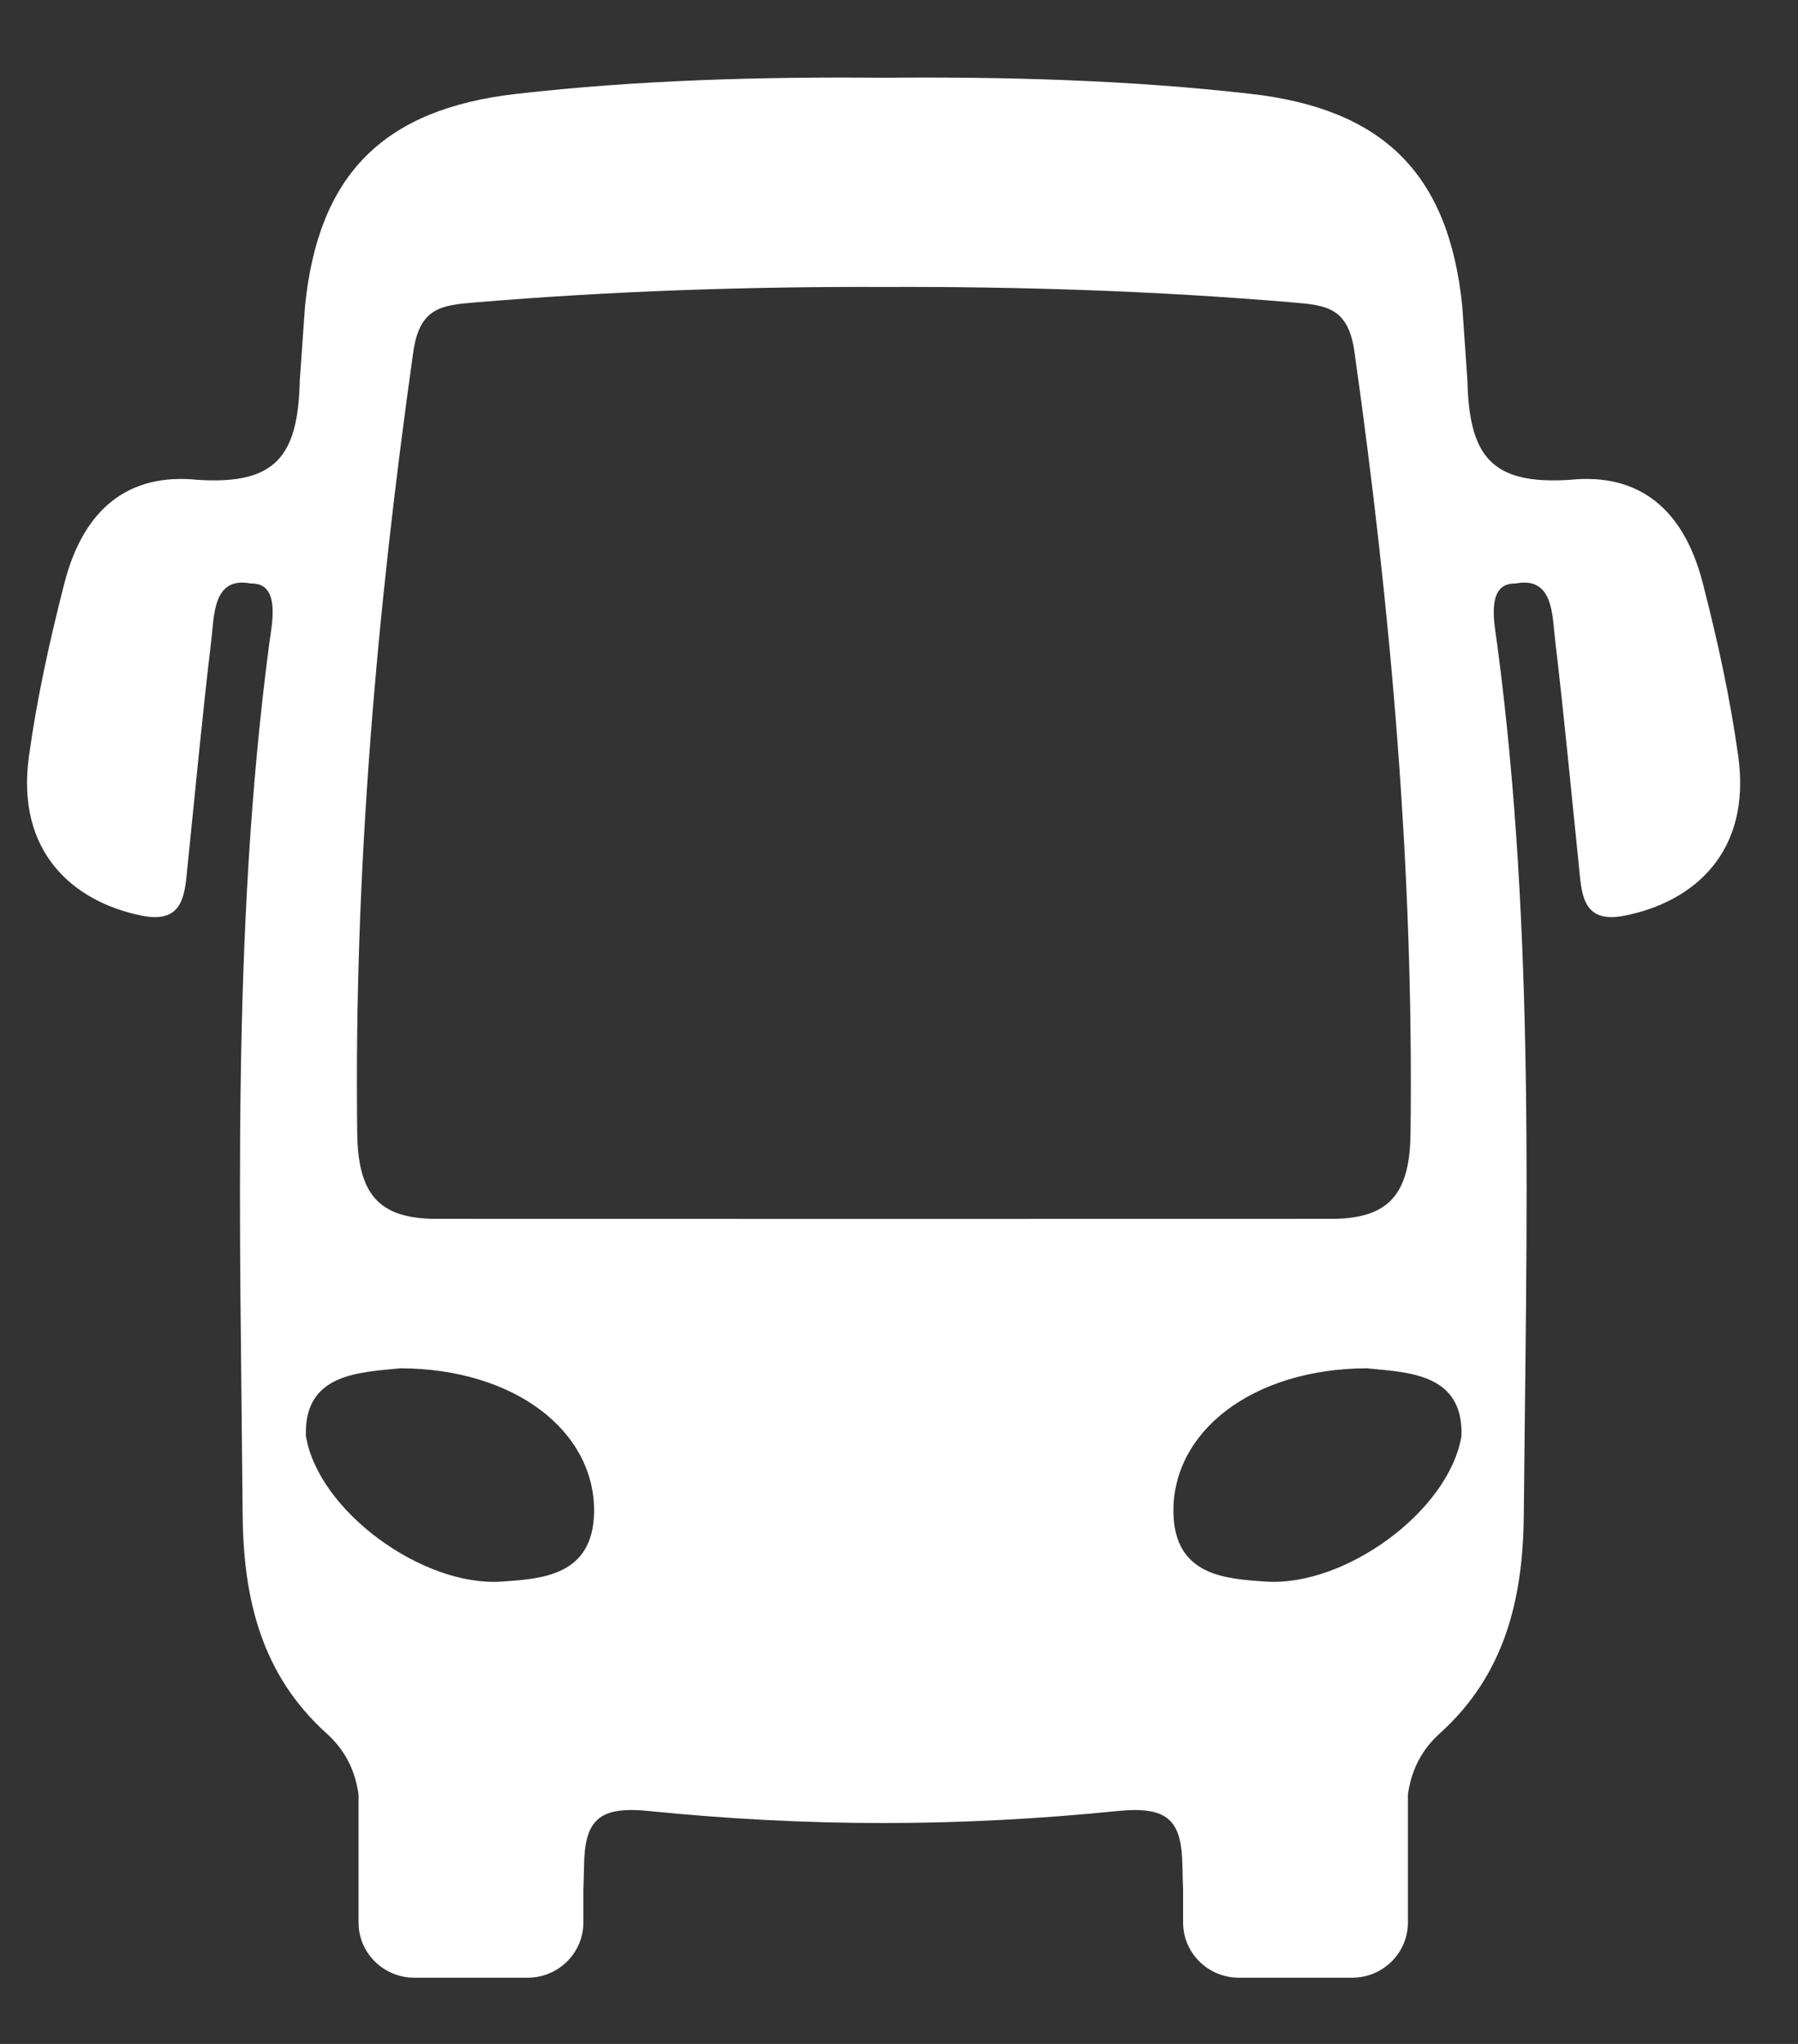 <svg width="22" height="25" viewBox="0 0 22 25" fill="none" xmlns="http://www.w3.org/2000/svg">
<rect x="0" y="0" width="22" height="25" fill="#333333" stroke="none"/>
<path d="M21.269 9.251C21.17 8.539 21.016 7.833 20.834 7.129C20.601 6.225 20.055 5.781 19.205 5.869C18.243 5.931 17.977 5.575 17.955 4.655L17.892 3.746C17.728 2.126 16.927 1.333 15.304 1.148C13.811 0.978 12.311 0.938 10.813 0.951C9.314 0.938 7.816 0.978 6.32 1.148C4.697 1.333 3.895 2.125 3.732 3.746L3.668 4.655C3.647 5.574 3.381 5.931 2.419 5.869C1.568 5.782 1.023 6.226 0.789 7.129C0.608 7.833 0.453 8.537 0.354 9.251C0.192 10.423 0.898 11.03 1.731 11.199C2.264 11.308 2.261 10.917 2.297 10.572C2.391 9.663 2.475 8.752 2.584 7.844C2.622 7.538 2.6 7.046 3.068 7.137C3.441 7.126 3.327 7.631 3.293 7.884C2.828 11.42 2.94 14.97 2.969 18.519C2.977 19.563 3.202 20.485 3.994 21.2C4.246 21.427 4.348 21.683 4.387 21.947V23.515C4.387 23.889 4.694 24.19 5.07 24.19H6.455C6.833 24.19 7.138 23.887 7.138 23.515V23.116C7.141 23.028 7.144 22.933 7.146 22.827C7.154 22.271 7.315 22.087 7.938 22.151C8.889 22.247 9.843 22.298 10.797 22.298C10.8 22.298 10.804 22.298 10.807 22.298C10.81 22.298 10.813 22.298 10.817 22.298C11.771 22.298 12.725 22.247 13.676 22.151C14.299 22.088 14.46 22.271 14.468 22.827C14.47 22.933 14.473 23.028 14.476 23.116V23.515C14.476 23.889 14.783 24.19 15.159 24.19H16.544C16.922 24.19 17.227 23.887 17.227 23.515V21.947C17.266 21.683 17.368 21.427 17.619 21.2C18.411 20.485 18.637 19.563 18.645 18.519C18.676 14.969 18.788 11.418 18.32 7.884C18.286 7.631 18.173 7.126 18.546 7.137C19.013 7.046 18.992 7.536 19.03 7.844C19.138 8.752 19.223 9.663 19.317 10.572C19.353 10.918 19.349 11.308 19.883 11.199C20.726 11.03 21.431 10.423 21.269 9.251ZM6.138 19.345C5.176 19.41 3.899 18.488 3.743 17.566C3.715 16.789 4.413 16.787 4.9 16.736C6.304 16.741 7.284 17.51 7.269 18.498C7.256 19.277 6.625 19.311 6.138 19.345ZM10.813 14.909L5.332 14.908C4.639 14.906 4.381 14.61 4.371 13.865C4.33 10.655 4.609 7.477 5.057 4.304C5.134 3.76 5.405 3.733 5.814 3.699C7.48 3.56 9.147 3.504 10.815 3.51C12.482 3.504 14.148 3.558 15.816 3.699C16.227 3.733 16.497 3.76 16.573 4.304C17.021 7.477 17.3 10.657 17.259 13.865C17.25 14.61 16.991 14.905 16.299 14.908L10.813 14.909ZM15.487 19.345C15 19.311 14.369 19.277 14.358 18.498C14.343 17.51 15.323 16.741 16.725 16.736C17.212 16.787 17.91 16.789 17.882 17.566C17.727 18.488 16.451 19.41 15.487 19.345Z" fill="white"/>
</svg>
